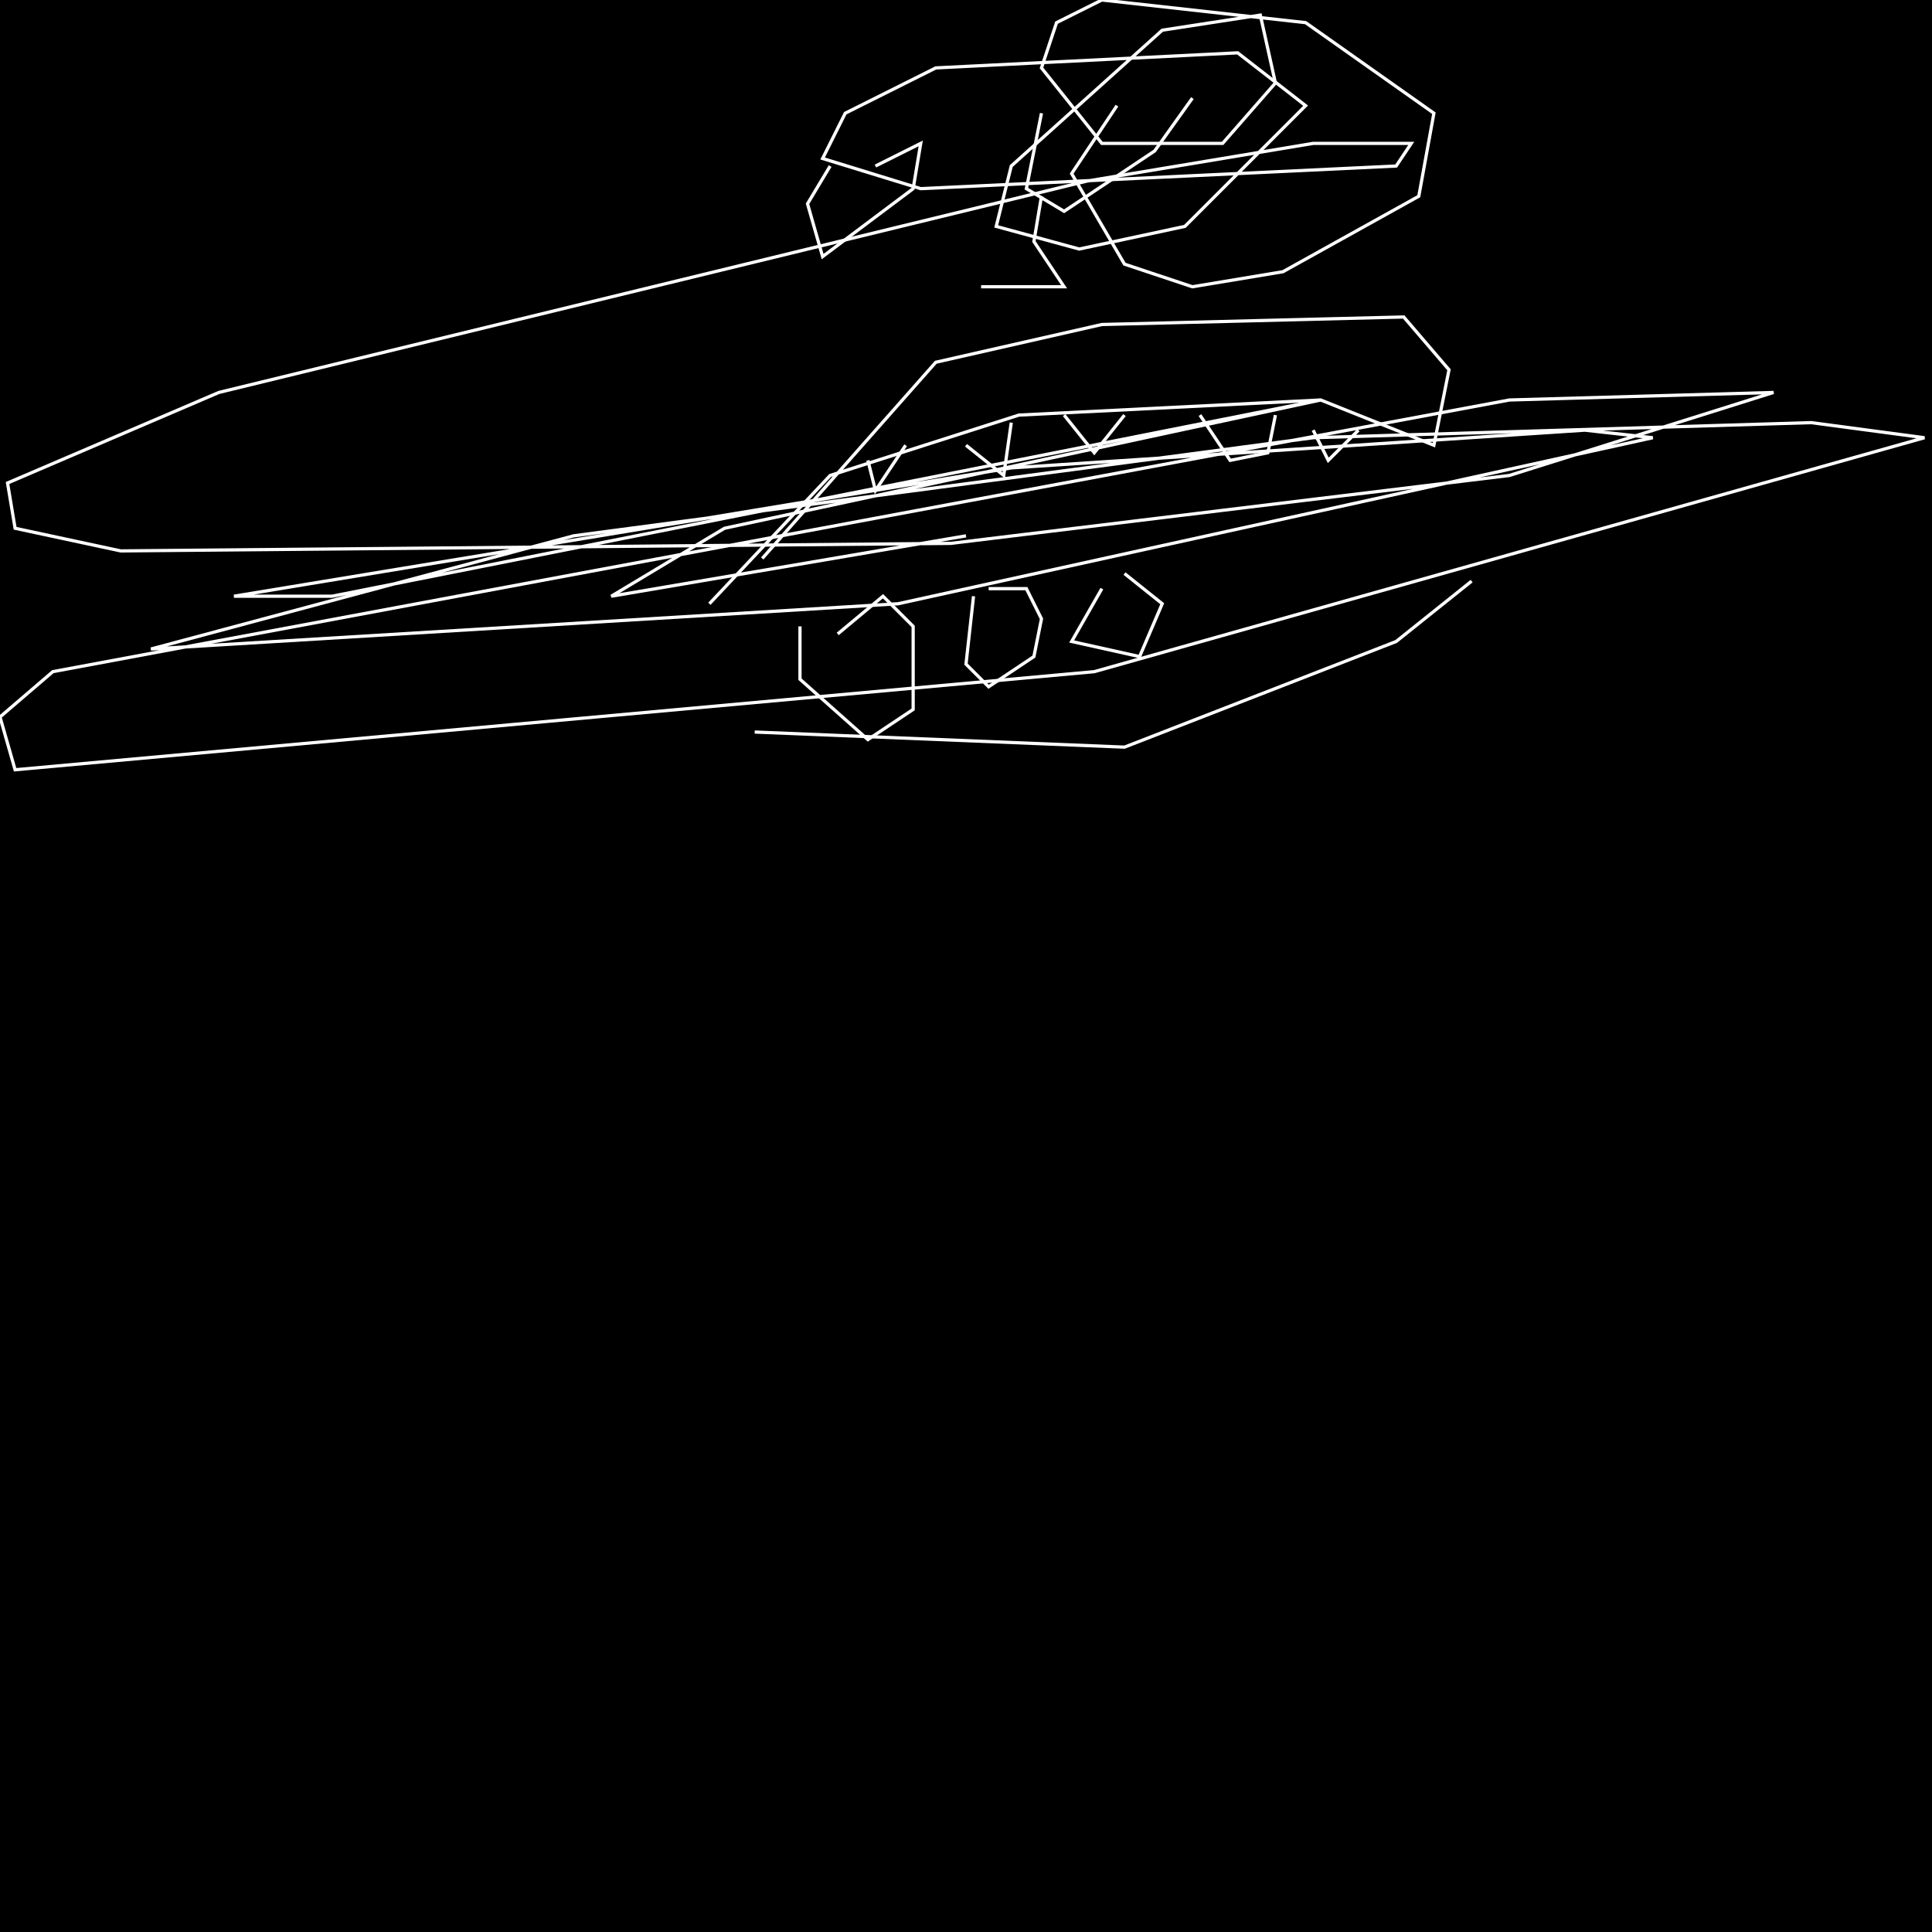 <?xml version="1.0" encoding="UTF-8" standalone="no"?>
<!--Created with ndjsontosvg (https:https://github.com/thompson318/ndjsontosvg) 
	from the simplified Google quickdraw data set. key_id = 6557560788221952-->
<svg width="600" height="600"
	xmlns="http://www.w3.org/2000/svg">
	xmlns:ndjsontosvg="https://github.com/thompson318/ndjsontosvg"
	xmlns:quickdraw="https://quickdraw.withgoogle.com/data"
	xmlns:scikit-surgery="https://doi.org/10.1007/s11548-020-02180-5">

	<rect width="100%" height="100%" fill="black" />
	<path d = "M 248.44 194.53 L 248.44 210.94 L 269.53 229.69 L 283.59 220.31 L 283.59 194.53 L 274.22 185.16 L 260.16 196.88" stroke="white" fill="transparent"/>
	<path d = "M 302.34 185.16 L 300.00 206.25 L 307.03 213.28 L 321.09 203.91 L 323.44 192.19 L 318.75 182.81 L 307.03 182.81" stroke="white" fill="transparent"/>
	<path d = "M 342.19 182.81 L 332.81 199.22 L 353.91 203.91 L 360.94 187.50 L 349.22 178.12" stroke="white" fill="transparent"/>
	<path d = "M 220.31 187.50 L 257.81 147.66 L 316.41 128.91 L 410.16 124.22 L 445.31 138.28 L 450.00 114.84 L 435.94 98.44 L 342.19 100.78 L 290.62 112.50 L 236.72 173.44" stroke="white" fill="transparent"/>
	<path d = "M 269.53 142.97 L 271.88 152.34 L 281.25 138.28" stroke="white" fill="transparent"/>
	<path d = "M 300.00 138.28 L 311.72 147.66 L 314.06 131.25" stroke="white" fill="transparent"/>
	<path d = "M 330.47 128.91 L 339.84 140.62 L 349.22 128.91" stroke="white" fill="transparent"/>
	<path d = "M 372.66 128.91 L 382.03 142.97 L 393.75 140.62 L 396.09 128.91" stroke="white" fill="transparent"/>
	<path d = "M 407.81 133.59 L 412.50 142.97 L 421.88 133.59" stroke="white" fill="transparent"/>
	<path d = "M 234.38 227.34 L 349.22 232.03 L 433.59 199.22 L 457.03 180.47" stroke="white" fill="transparent"/>
	<path d = "M 257.81 51.56 L 250.78 63.28 L 255.47 79.69 L 283.59 58.59 L 285.94 44.53 L 271.88 51.56" stroke="white" fill="transparent"/>
	<path d = "M 323.44 35.16 L 318.75 58.59 L 330.47 65.62 L 358.59 46.88 L 370.31 30.47" stroke="white" fill="transparent"/>
	<path d = "M 323.44 60.94 L 321.09 75.00 L 330.47 89.06 L 304.69 89.06" stroke="white" fill="transparent"/>
	<path d = "M 346.88 32.81 L 332.81 53.91 L 349.22 82.03 L 370.31 89.06 L 398.44 84.38 L 440.62 60.94 L 445.31 35.16 L 405.47 7.03 L 342.19 0.00 L 328.12 7.03 L 323.44 21.09 L 342.19 44.53 L 379.69 44.53 L 396.09 25.78 L 391.41 4.69 L 360.94 9.38 L 314.06 51.56 L 309.38 70.31 L 335.16 77.34 L 367.97 70.31 L 405.47 32.81 L 384.38 16.41 L 290.62 21.09 L 262.50 35.16 L 255.47 49.22 L 285.94 58.59 L 433.59 51.56 L 438.28 44.53 L 407.81 44.53 L 337.50 56.25 L 67.97 121.88 L 2.34 150.00 L 4.69 164.06 L 37.50 171.09 L 295.31 168.75 L 468.75 147.66 L 550.78 121.88 L 468.75 124.22 L 16.41 208.59 L 0.00 222.66 L 4.69 239.06 L 339.84 208.59 L 597.66 135.94 L 562.50 131.25 L 407.81 135.94 L 178.12 166.41 L 46.88 201.56 L 278.91 187.50 L 513.28 135.94 L 492.19 133.59 L 314.06 145.31 L 72.66 185.16 L 103.12 185.16 L 410.16 124.22 L 225.00 164.06 L 189.84 185.16 L 300.00 166.41" stroke="white" fill="transparent"/>
</svg>
